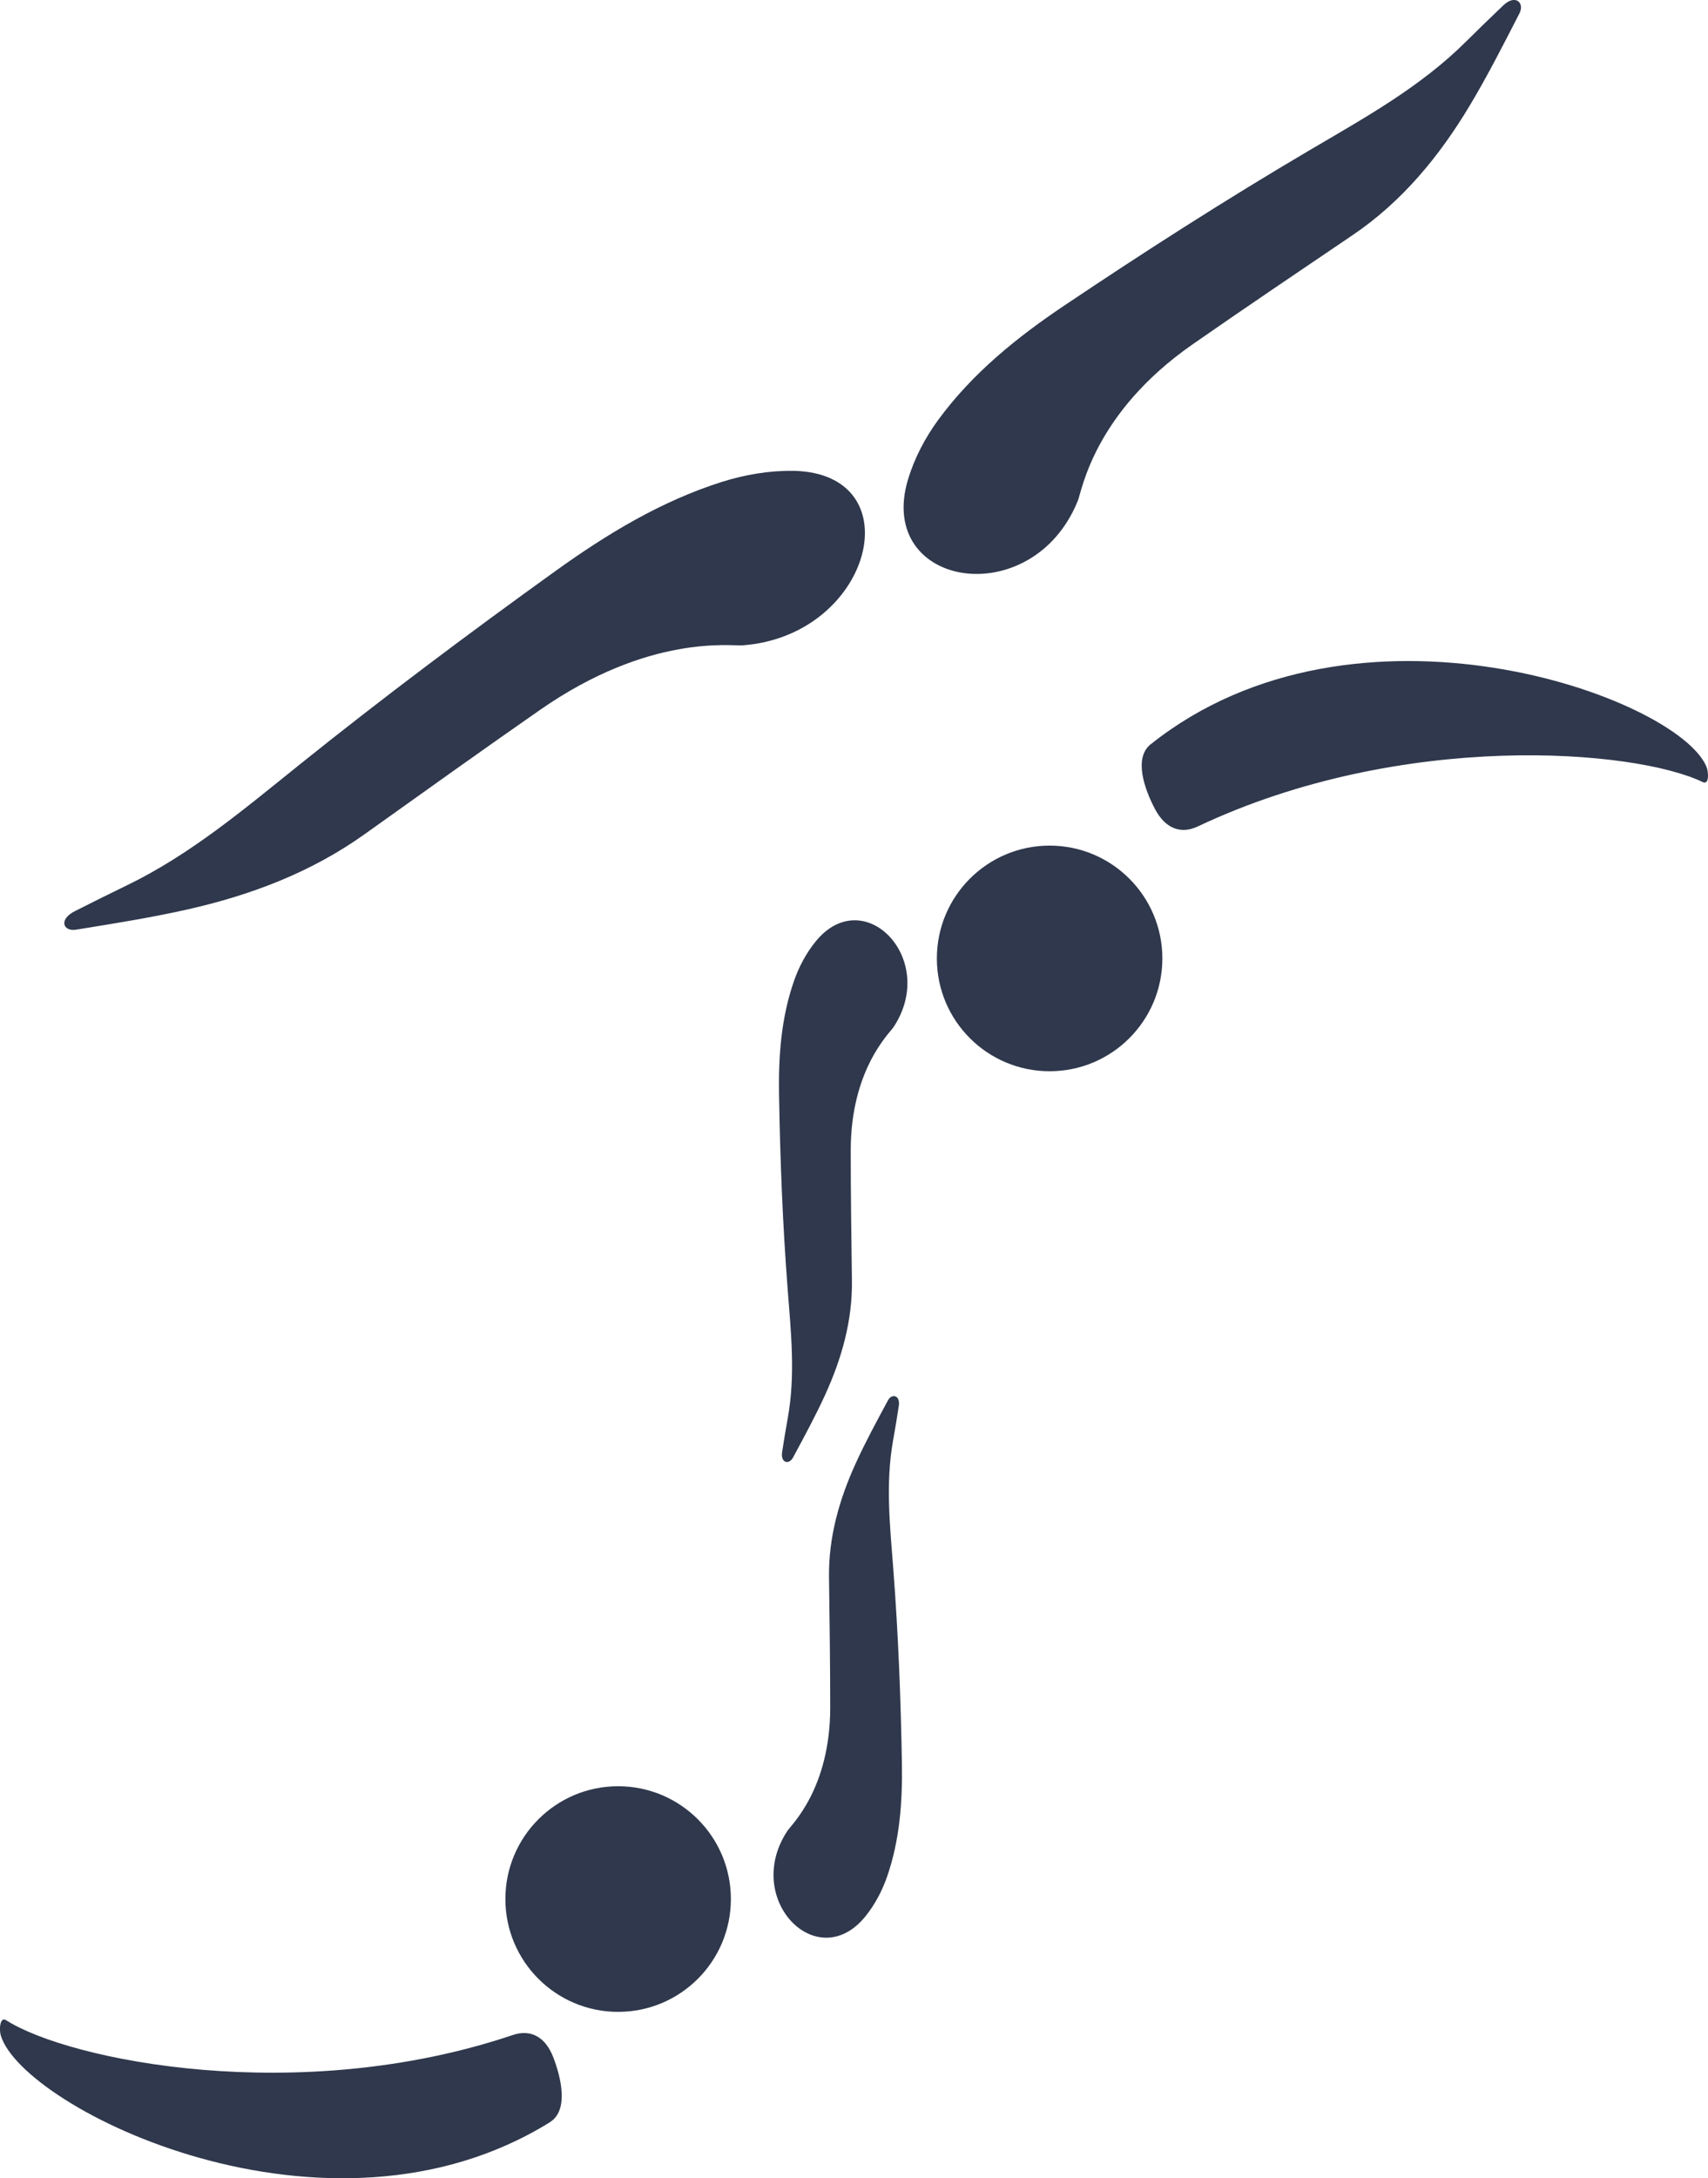 <?xml version="1.0" encoding="UTF-8"?>
<svg id="Capa_2" data-name="Capa 2" xmlns="http://www.w3.org/2000/svg" viewBox="0 0 300.41 382.87">
  <defs>
    <style>
      .cls-1 {
        fill: #2f384c;
      }
    </style>
  </defs>
  <g id="Capa_1-2" data-name="Capa 1">
    <g>
      <path class="cls-1" d="m139.51,82.77c-4.2-.08-8.57.68-12.58,1.95-10.65,3.37-20.19,9.16-29.16,15.6-15.31,11-30.43,22.32-45.13,34.12-9.72,7.8-19.17,15.81-30.48,21.26-3.01,1.45-6,2.95-9.01,4.47-2.9,1.47-2.02,3.6.19,3.25,6.6-1.07,13.21-2.11,19.72-3.58,11.1-2.51,21.67-6.5,31.06-13.2,10.26-7.32,20.52-14.66,30.87-21.86,19.18-13.35,33.54-11.19,35.59-11.34,22.87-1.69,30.14-30.28,8.94-30.68Z"/>
      <path class="cls-1" d="m159.69,84.35c1.11-3.78,3.03-7.39,5.29-10.49,6.01-8.22,13.87-14.55,22.15-20.11,14.14-9.49,28.5-18.69,43.18-27.33,9.7-5.71,19.51-11.11,27.57-19.14,2.15-2.14,4.33-4.24,6.53-6.34,2.13-2.03,3.78-.43,2.84,1.4-2.82,5.49-5.61,10.99-8.76,16.24-5.37,8.95-11.91,16.87-20.53,22.71-9.43,6.38-18.87,12.75-28.22,19.25-17.32,12.06-19.44,25.69-20.16,27.46-7.96,19.76-35.52,15.41-29.9-3.65Z"/>
      <circle id="circle3047-0" class="cls-1" cx="108.72" cy="333.81" r="19.83"/>
      <circle id="circle3047-0-0" class="cls-1" cx="184.61" cy="168.47" r="19.83"/>
      <path class="cls-1" d="m96.73,373.02c3.29-2.04,2.02-7.7.56-11.45-1.42-3.62-4.02-4.9-7.1-3.86-37.66,12.68-77.97,4.5-89.11-2.6-1.1-.7-1.26,1.64-.94,2.68,3.81,12.8,57.43,39.56,96.59,15.24Z"/>
      <path class="cls-1" d="m202.39,130.82c-3.03,2.41-1.11,7.88.78,11.44,1.83,3.43,4.57,4.4,7.5,3.01,35.93-16.98,76.92-13.55,88.81-7.8,1.17.57,1.06-1.77.63-2.77-5.28-12.26-61.65-32.6-97.71-3.88Z"/>
      <path class="cls-1" d="m152.19,336.88c1.68-2.06,2.96-4.5,3.81-6.94,2.26-6.47,2.74-13.23,2.63-19.92-.19-11.44-.64-22.88-1.52-34.29-.58-7.54-1.38-15.02-.03-22.54.36-2,.69-4.01,1-6.03.31-1.95-1.23-2.25-1.89-1.03-1.97,3.66-3.96,7.31-5.67,11.06-2.92,6.39-4.8,13.04-4.71,20.03.1,7.65.21,15.29.21,22.94,0,14.18-6.8,20.57-7.51,21.64-7.96,11.97,5.21,25.5,13.68,15.08Z"/>
      <path class="cls-1" d="m143.46,165.49c-1.68,2.06-2.96,4.5-3.81,6.94-2.26,6.47-2.74,13.23-2.63,19.92.19,11.44.64,22.88,1.52,34.29.58,7.54,1.38,15.02.03,22.54-.36,2-.69,4.01-1,6.03s1.23,2.25,1.89,1.03c1.97-3.66,3.96-7.31,5.67-11.06,2.92-6.39,4.8-13.04,4.71-20.03-.1-7.65-.21-15.29-.21-22.94,0-14.18,6.8-20.57,7.51-21.64,7.96-11.97-5.21-25.5-13.68-15.08Z"/>
    </g>
  </g>
</svg>
